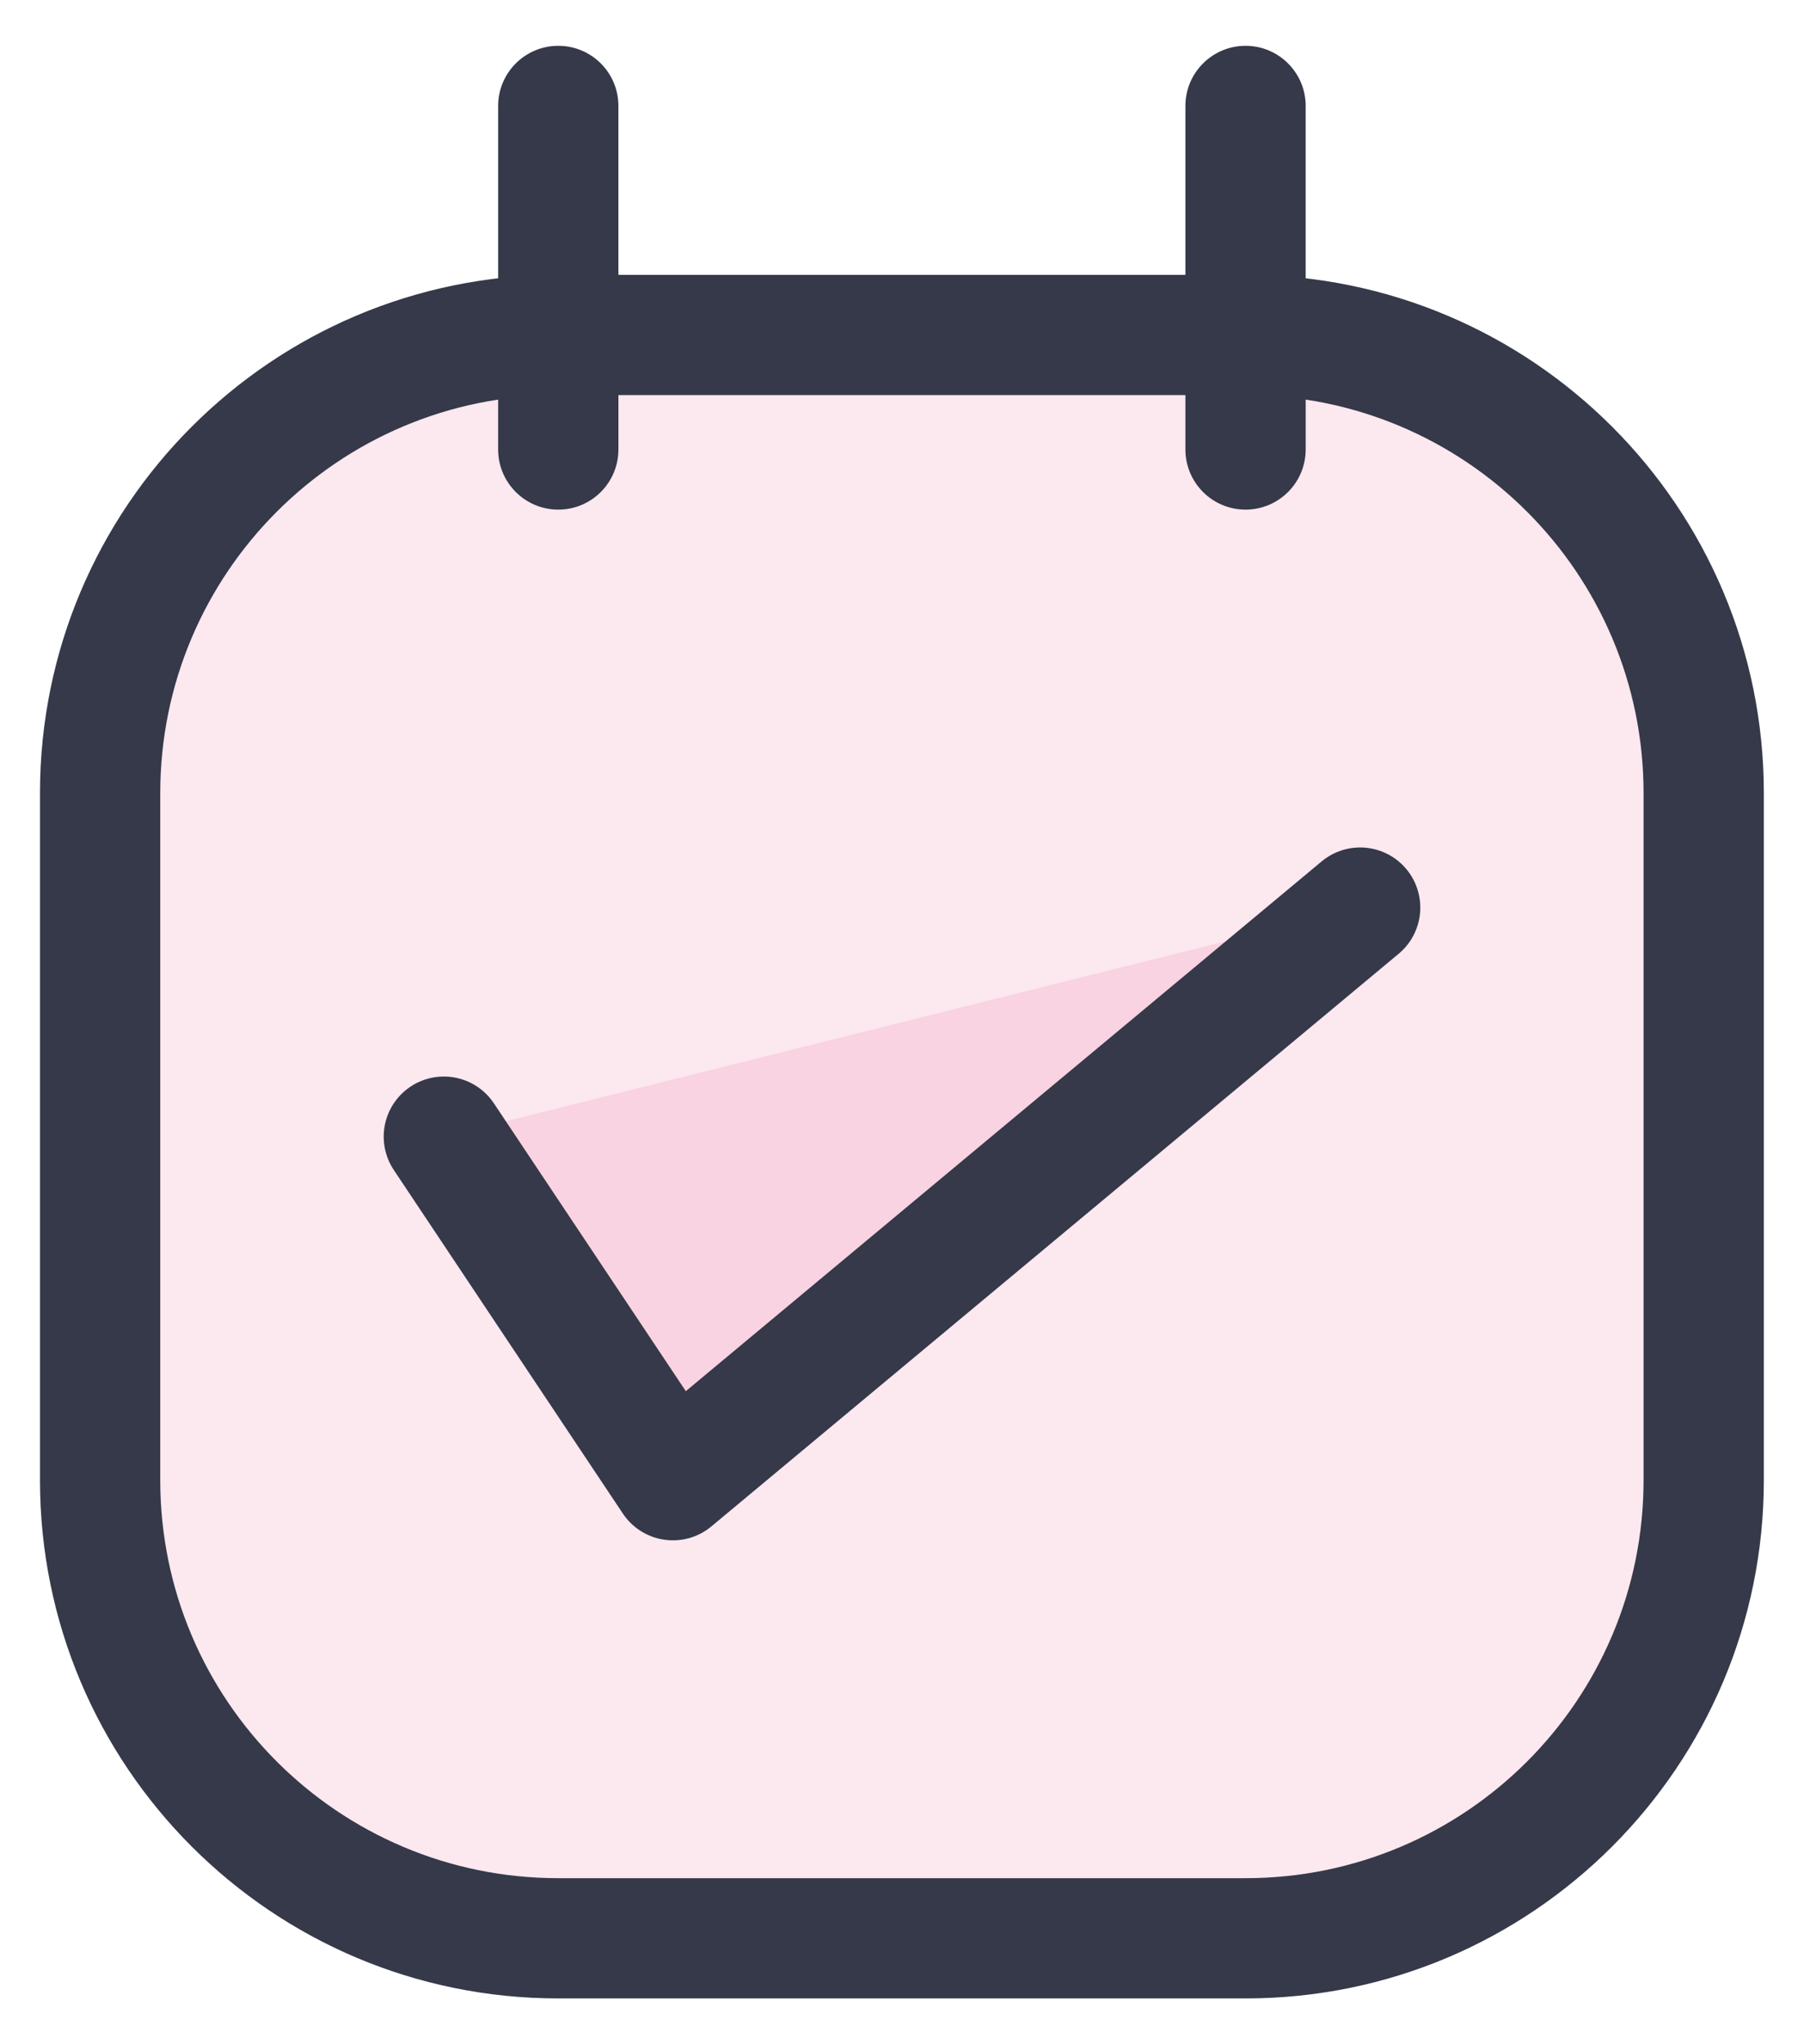 <svg width="30" height="34" viewBox="0 0 30 34" fill="none" xmlns="http://www.w3.org/2000/svg">
<path fill-rule="evenodd" clip-rule="evenodd" d="M9.284 5.571C5.077 5.571 1.665 8.983 1.665 13.191V24.619C1.665 28.827 5.077 32.238 9.284 32.238H20.713C24.921 32.238 28.332 28.827 28.332 24.619V13.191C28.332 8.983 24.921 5.571 20.713 5.571M9.284 5.571L20.713 5.571L9.284 5.571ZM9.284 5.571V7.476V5.571ZM9.284 5.571V1.762V5.571ZM20.713 5.571V7.476V5.571ZM20.713 5.571V1.762V5.571Z" fill="#E2195B" fill-opacity="0.1"/>
<path d="M9.284 6.571C9.837 6.571 10.284 6.124 10.284 5.571C10.284 5.019 9.837 4.571 9.284 4.571V6.571ZM20.713 4.571C20.161 4.571 19.713 5.019 19.713 5.571C19.713 6.124 20.161 6.571 20.713 6.571V4.571ZM9.284 4.571C8.732 4.571 8.284 5.019 8.284 5.571C8.284 6.124 8.732 6.571 9.284 6.571V4.571ZM20.713 6.571C21.265 6.571 21.713 6.124 21.713 5.571C21.713 5.019 21.265 4.571 20.713 4.571V6.571ZM10.284 5.571C10.284 5.019 9.837 4.571 9.284 4.571C8.732 4.571 8.284 5.019 8.284 5.571L10.284 5.571ZM8.284 7.476C8.284 8.028 8.732 8.476 9.284 8.476C9.837 8.476 10.284 8.028 10.284 7.476H8.284ZM8.284 5.571C8.284 6.124 8.732 6.571 9.284 6.571C9.837 6.571 10.284 6.124 10.284 5.571L8.284 5.571ZM10.284 1.762C10.284 1.21 9.837 0.762 9.284 0.762C8.732 0.762 8.284 1.21 8.284 1.762L10.284 1.762ZM21.713 5.571C21.713 5.019 21.265 4.571 20.713 4.571C20.161 4.571 19.713 5.019 19.713 5.571H21.713ZM19.713 7.476C19.713 8.028 20.161 8.476 20.713 8.476C21.265 8.476 21.713 8.028 21.713 7.476L19.713 7.476ZM19.713 5.571C19.713 6.124 20.161 6.571 20.713 6.571C21.265 6.571 21.713 6.124 21.713 5.571H19.713ZM21.713 1.762C21.713 1.21 21.265 0.762 20.713 0.762C20.161 0.762 19.713 1.21 19.713 1.762H21.713ZM9.284 4.571C4.524 4.571 0.665 8.43 0.665 13.191H2.665C2.665 9.535 5.629 6.571 9.284 6.571V4.571ZM0.665 13.191V24.619H2.665V13.191H0.665ZM0.665 24.619C0.665 29.379 4.524 33.238 9.284 33.238V31.238C5.629 31.238 2.665 28.275 2.665 24.619H0.665ZM9.284 33.238H20.713V31.238H9.284V33.238ZM20.713 33.238C25.473 33.238 29.332 29.379 29.332 24.619H27.332C27.332 28.275 24.369 31.238 20.713 31.238V33.238ZM29.332 24.619V13.191H27.332V24.619H29.332ZM29.332 13.191C29.332 8.43 25.473 4.571 20.713 4.571V6.571C24.369 6.571 27.332 9.535 27.332 13.191H29.332ZM9.284 6.571H20.713V4.571L9.284 4.571V6.571ZM8.284 5.571V7.476H10.284V5.571L8.284 5.571ZM10.284 5.571V1.762L8.284 1.762V5.571L10.284 5.571ZM19.713 5.571V7.476L21.713 7.476V5.571H19.713ZM21.713 5.571V1.762H19.713V5.571H21.713Z" fill="#353949"/>
<path fill-rule="evenodd" clip-rule="evenodd" d="M7.381 18.905L11.19 24.619L22.619 15.095" fill="#E2195B" fill-opacity="0.1"/>
<path d="M7.381 18.905L11.19 24.619L22.619 15.095" stroke="#353949" stroke-width="2" stroke-linecap="round" stroke-linejoin="round"/>
</svg>
